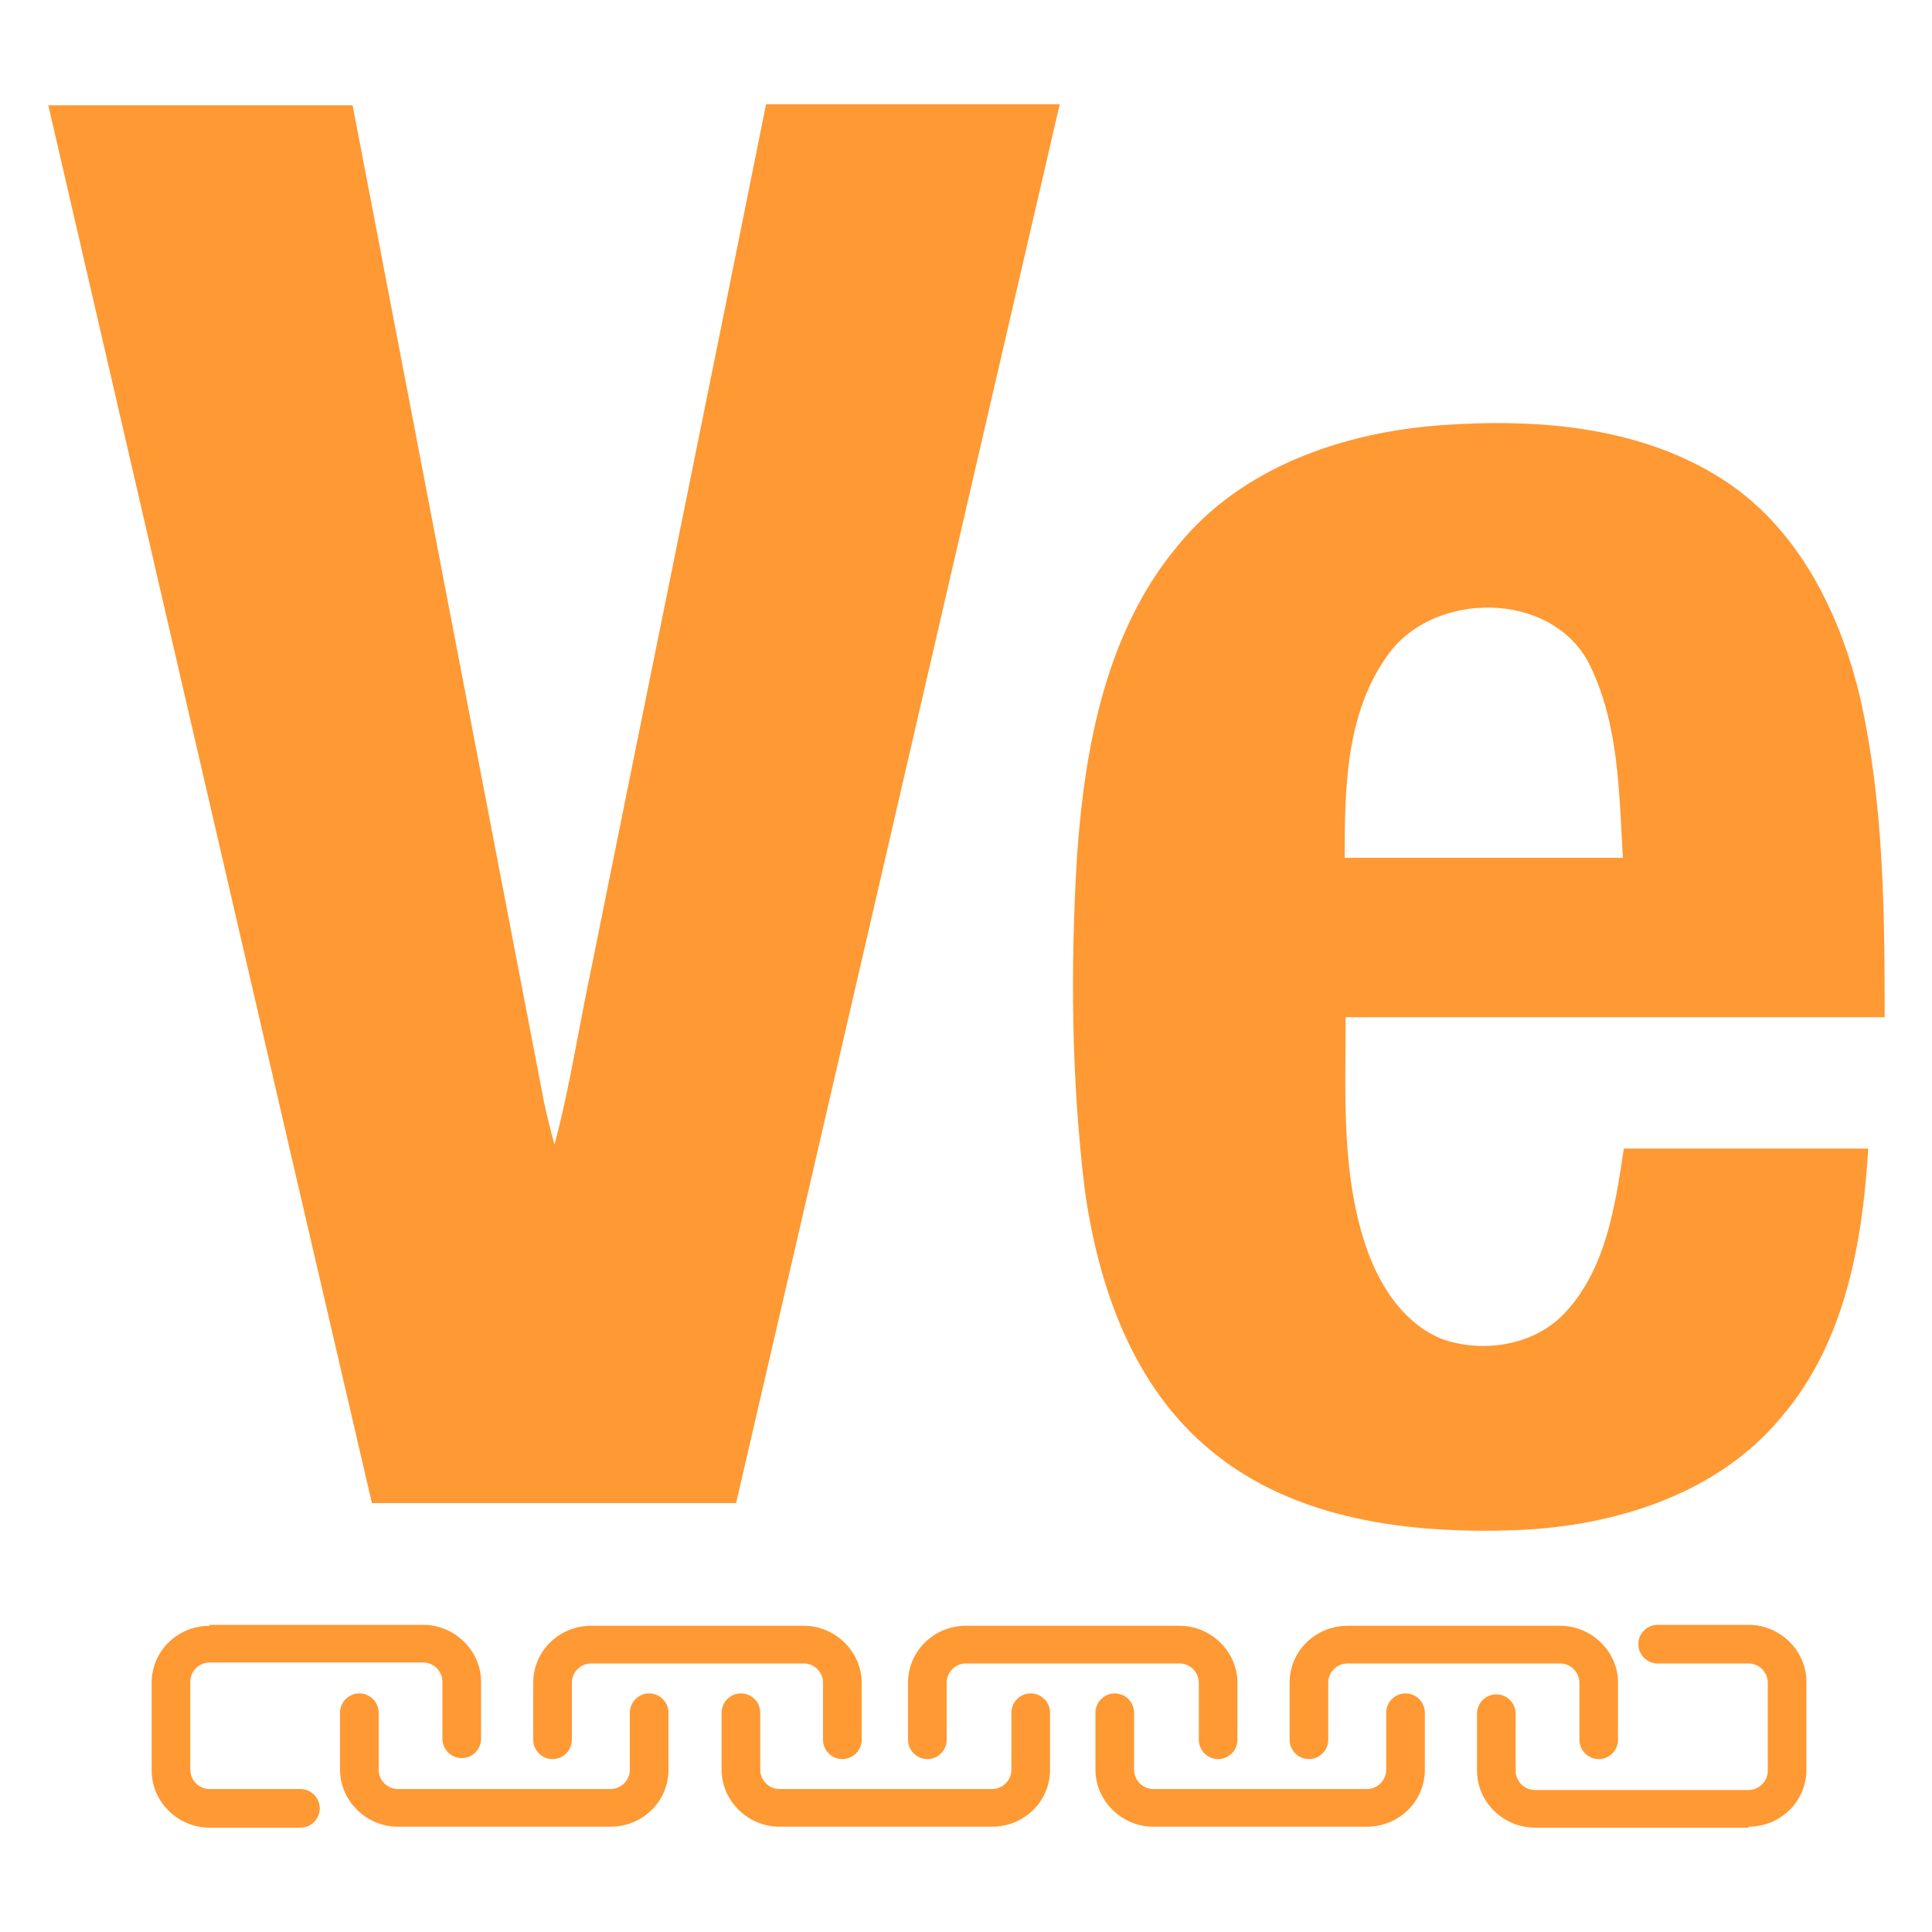 <?xml version="1.0" encoding="utf-8"?>
<!-- Generator: Adobe Illustrator 22.1.0, SVG Export Plug-In . SVG Version: 6.00 Build 0)  -->
<svg version="1.0" id="Layer_1" xmlns="http://www.w3.org/2000/svg" xmlns:xlink="http://www.w3.org/1999/xlink" x="0px" y="0px"
	 viewBox="0 0 200 200" enable-background="new 0 0 200 200" xml:space="preserve">
<path id="path0_fill" fill="#FF9933" d="M5,10.9c10.5,0,21,0,31.5,0C43.1,45.3,49.7,79.7,56.3,114c0.3,1.5,0.7,3,1.1,4.5
	c1.6-6,2.5-12.1,3.8-18.2c6-29.8,12.1-59.6,18.1-89.5h30.4c-11.2,48.3-22.3,96.5-33.5,144.8H38.5C27.3,107.5,16.2,59.3,5,10.9
	L5,10.9z M122,56.4c6.6-8.1,17.2-11.7,27.4-12.4c10.1-0.7,20.9,0.2,29.5,6c7.5,5.1,11.7,13.8,13.7,22.4c2.4,10.8,2.5,21.9,2.5,32.9
	h-55.8c0,8.1-0.5,16.5,2.3,24.3c1.4,3.8,3.9,7.6,7.9,9.1c4.3,1.4,9.5,0.5,12.6-2.9c4.2-4.6,5.1-11,6-16.9h25.3
	c-0.6,9.8-2.4,20.1-9,27.8c-6.6,8-17.3,11.3-27.4,11.7c-11,0.4-22.9-1-31.6-8.2c-8.1-6.6-11.7-17-13.1-27
	c-1.4-11.5-1.5-23.1-0.8-34.7C112.3,77.3,114.5,65.3,122,56.4L122,56.4z M143.6,67.9c-4.3,6-4.4,13.8-4.4,20.9H168
	c-0.4-6.8-0.4-13.9-3.5-20.1C160.6,61.1,148.3,61.1,143.6,67.9L143.6,67.9z"/>
<path id="path1_fill" fill="#FF9933" d="M21.7,168.3c-3.3,0-6,2.6-6,5.9v9.1c0,3.2,2.7,5.9,6,5.9h9.4c1.1,0,2-0.9,2-2s-0.9-2-2-2
	h-9.4c-1.1,0-2-0.9-2-2v-9.1c0-1.1,0.9-2,2-2h22.1c1.1,0,2,0.9,2,2v5.9c0,1.1,0.9,2,2,2s2-0.9,2-2v-5.9c0-3.2-2.7-5.9-6-5.9H21.7z"
	/>
<path id="path1_fill_1_" fill="#FF9933" d="M181,189.1c3.3,0,6-2.6,6-5.9v-9.1c0-3.2-2.7-5.9-6-5.9h-9.4c-1.1,0-2,0.9-2,2s0.9,2,2,2
	h9.4c1.1,0,2,0.9,2,2v9.1c0,1.1-0.9,2-2,2h-22.1c-1.1,0-2-0.9-2-2v-5.9c0-1.1-0.9-2-2-2c-1.1,0-2,0.9-2,2v5.9c0,3.2,2.7,5.9,6,5.9
	H181L181,189.1z"/>
<path id="path2_fill" fill="#FF9933" d="M61.2,168.3c-3.3,0-6,2.6-6,5.9v5.9c0,1.1,0.9,2,2,2s2-0.9,2-2v-5.9c0-1.1,0.9-2,2-2h22
	c1.1,0,2,0.9,2,2v5.9c0,1.1,0.9,2,2,2s2-0.9,2-2v-5.9c0-3.2-2.7-5.9-6-5.9H61.2z"/>
<path id="path2_fill_1_" fill="#FF9933" d="M63.2,189.1c3.3,0,6-2.6,6-5.9v-5.9c0-1.1-0.9-2-2-2s-2,0.9-2,2v5.9c0,1.1-0.9,2-2,2h-22
	c-1.1,0-2-0.9-2-2v-5.9c0-1.1-0.9-2-2-2s-2,0.9-2,2v5.9c0,3.2,2.7,5.9,6,5.9H63.2L63.2,189.1z"/>
<path id="path2_fill_2_" fill="#FF9933" d="M102.7,189.1c3.3,0,6-2.6,6-5.9v-5.9c0-1.1-0.9-2-2-2s-2,0.9-2,2v5.9c0,1.1-0.9,2-2,2
	h-22c-1.1,0-2-0.9-2-2v-5.9c0-1.1-0.9-2-2-2s-2,0.9-2,2v5.9c0,3.2,2.7,5.9,6,5.9H102.7z"/>
<path id="path2_fill_3_" fill="#FF9933" d="M141.5,189.1c3.3,0,6-2.6,6-5.9v-5.9c0-1.1-0.9-2-2-2c-1.1,0-2,0.9-2,2v5.9
	c0,1.1-0.9,2-2,2h-22.1c-1.1,0-2-0.9-2-2v-5.9c0-1.1-0.9-2-2-2c-1.1,0-2,0.9-2,2v5.9c0,3.2,2.7,5.9,6,5.9H141.5L141.5,189.1z"/>
<path id="path2_fill_4_" fill="#FF9933" d="M100,168.3c-3.3,0-6,2.6-6,5.9v5.9c0,1.1,0.9,2,2,2s2-0.9,2-2v-5.9c0-1.1,0.9-2,2-2h22.1
	c1.1,0,2,0.9,2,2v5.9c0,1.1,0.9,2,2,2s2-0.9,2-2v-5.9c0-3.2-2.7-5.9-6-5.9H100z"/>
<path id="path2_fill_5_" fill="#FF9933" d="M139.5,168.3c-3.3,0-6,2.6-6,5.9v5.9c0,1.1,0.9,2,2,2c1.1,0,2-0.9,2-2v-5.9
	c0-1.1,0.9-2,2-2h22c1.1,0,2,0.9,2,2v5.9c0,1.1,0.9,2,2,2s2-0.9,2-2v-5.9c0-3.2-2.7-5.9-6-5.9H139.5z"/>
</svg>
